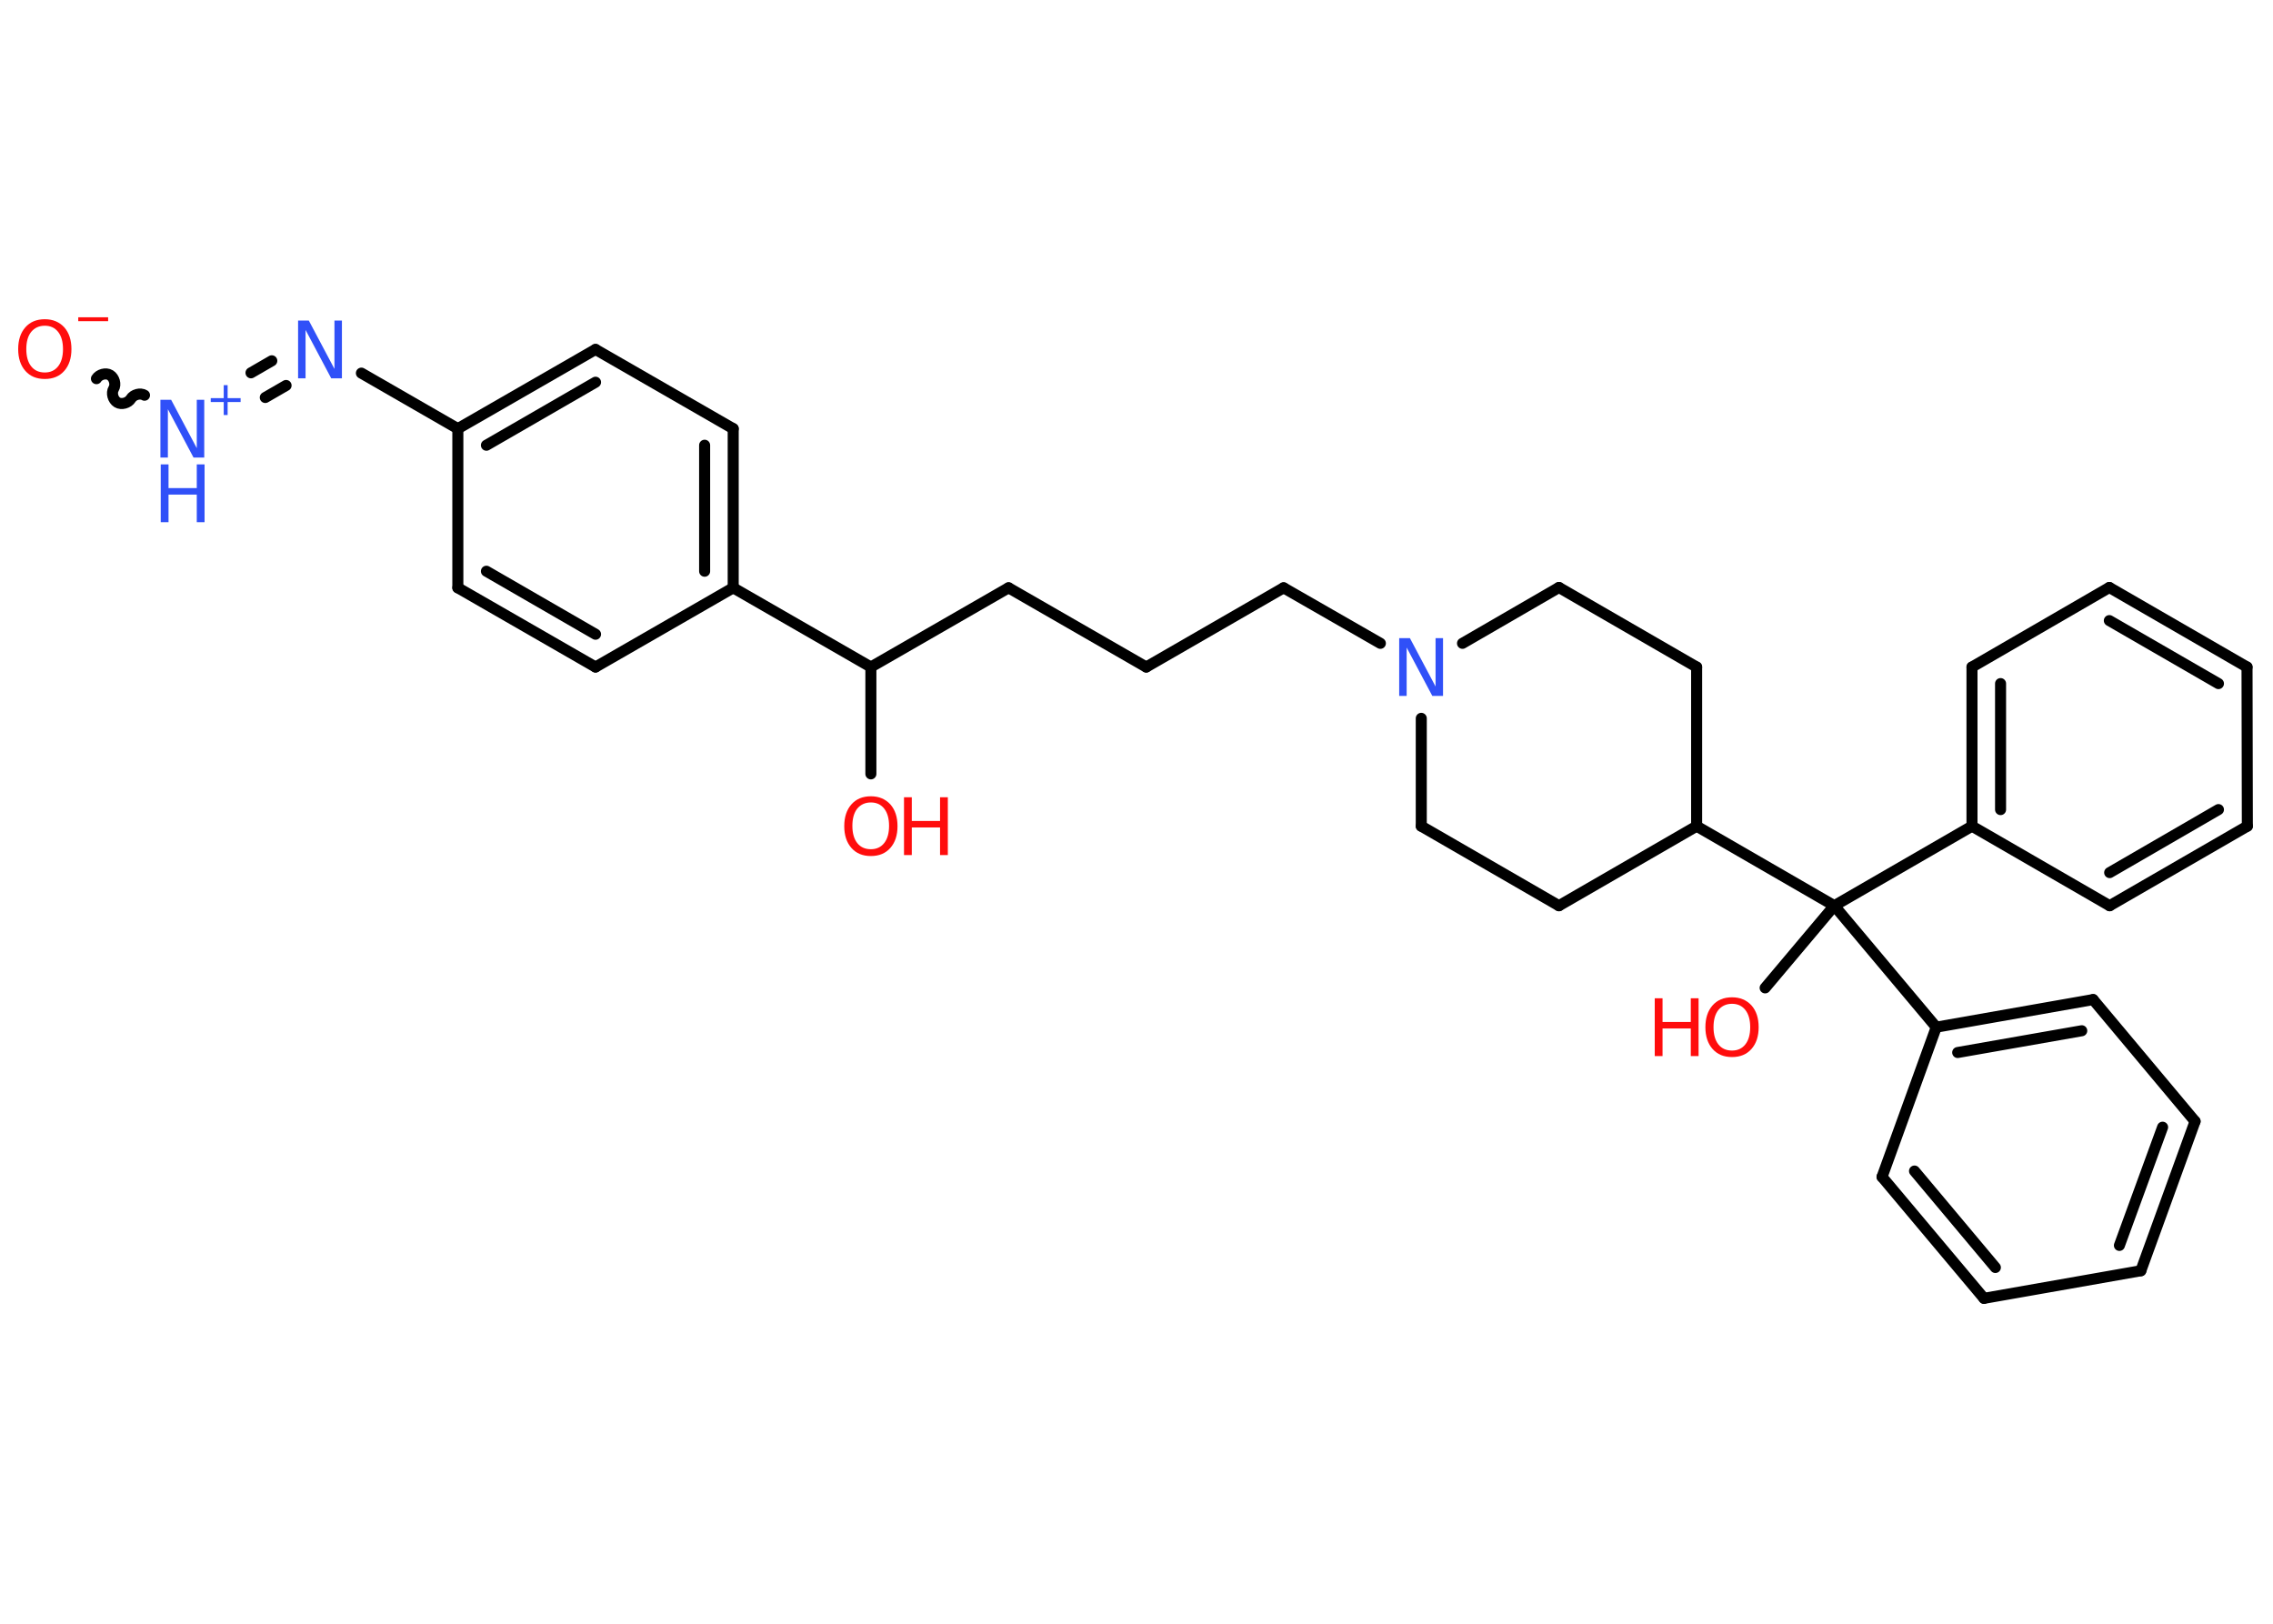 <?xml version='1.0' encoding='UTF-8'?>
<!DOCTYPE svg PUBLIC "-//W3C//DTD SVG 1.1//EN" "http://www.w3.org/Graphics/SVG/1.1/DTD/svg11.dtd">
<svg version='1.2' xmlns='http://www.w3.org/2000/svg' xmlns:xlink='http://www.w3.org/1999/xlink' width='70.0mm' height='50.0mm' viewBox='0 0 70.0 50.0'>
  <desc>Generated by the Chemistry Development Kit (http://github.com/cdk)</desc>
  <g stroke-linecap='round' stroke-linejoin='round' stroke='#000000' stroke-width='.34' fill='#FF0D0D'>
    <rect x='.0' y='.0' width='70.0' height='50.0' fill='#FFFFFF' stroke='none'/>
    <g id='mol1' class='mol'>
      <path id='mol1bnd1' class='bond' d='M4.45 12.17c-.13 -.08 -.34 -.02 -.42 .11c-.08 .13 -.29 .19 -.42 .11c-.13 -.08 -.19 -.29 -.11 -.42c.08 -.13 .02 -.34 -.11 -.42c-.13 -.08 -.34 -.02 -.42 .11' fill='none' stroke='#000000' stroke-width='.34'/>
      <g id='mol1bnd2' class='bond'>
        <line x1='7.73' y1='11.48' x2='8.37' y2='11.11'/>
        <line x1='8.17' y1='12.24' x2='8.81' y2='11.87'/>
      </g>
      <line id='mol1bnd3' class='bond' x1='11.13' y1='11.49' x2='14.1' y2='13.2'/>
      <g id='mol1bnd4' class='bond'>
        <line x1='18.34' y1='10.76' x2='14.1' y2='13.2'/>
        <line x1='18.34' y1='11.77' x2='14.98' y2='13.71'/>
      </g>
      <line id='mol1bnd5' class='bond' x1='18.34' y1='10.76' x2='22.58' y2='13.2'/>
      <g id='mol1bnd6' class='bond'>
        <line x1='22.58' y1='18.1' x2='22.58' y2='13.2'/>
        <line x1='21.7' y1='17.59' x2='21.7' y2='13.71'/>
      </g>
      <line id='mol1bnd7' class='bond' x1='22.58' y1='18.1' x2='26.82' y2='20.54'/>
      <line id='mol1bnd8' class='bond' x1='26.82' y1='20.54' x2='26.82' y2='23.83'/>
      <line id='mol1bnd9' class='bond' x1='26.82' y1='20.54' x2='31.06' y2='18.1'/>
      <line id='mol1bnd10' class='bond' x1='31.06' y1='18.1' x2='35.3' y2='20.54'/>
      <line id='mol1bnd11' class='bond' x1='35.3' y1='20.54' x2='39.53' y2='18.1'/>
      <line id='mol1bnd12' class='bond' x1='39.53' y1='18.1' x2='42.51' y2='19.81'/>
      <line id='mol1bnd13' class='bond' x1='45.04' y1='19.81' x2='48.01' y2='18.09'/>
      <line id='mol1bnd14' class='bond' x1='48.01' y1='18.09' x2='52.25' y2='20.54'/>
      <line id='mol1bnd15' class='bond' x1='52.25' y1='20.54' x2='52.25' y2='25.44'/>
      <line id='mol1bnd16' class='bond' x1='52.25' y1='25.44' x2='56.49' y2='27.89'/>
      <line id='mol1bnd17' class='bond' x1='56.49' y1='27.89' x2='54.36' y2='30.42'/>
      <line id='mol1bnd18' class='bond' x1='56.49' y1='27.89' x2='60.73' y2='25.44'/>
      <g id='mol1bnd19' class='bond'>
        <line x1='60.73' y1='20.54' x2='60.73' y2='25.44'/>
        <line x1='61.61' y1='21.05' x2='61.61' y2='24.93'/>
      </g>
      <line id='mol1bnd20' class='bond' x1='60.73' y1='20.54' x2='64.96' y2='18.09'/>
      <g id='mol1bnd21' class='bond'>
        <line x1='69.2' y1='20.54' x2='64.96' y2='18.09'/>
        <line x1='68.32' y1='21.05' x2='64.96' y2='19.11'/>
      </g>
      <line id='mol1bnd22' class='bond' x1='69.2' y1='20.54' x2='69.21' y2='25.44'/>
      <g id='mol1bnd23' class='bond'>
        <line x1='64.97' y1='27.89' x2='69.21' y2='25.44'/>
        <line x1='64.97' y1='26.87' x2='68.32' y2='24.93'/>
      </g>
      <line id='mol1bnd24' class='bond' x1='60.73' y1='25.44' x2='64.97' y2='27.89'/>
      <line id='mol1bnd25' class='bond' x1='56.49' y1='27.89' x2='59.63' y2='31.63'/>
      <g id='mol1bnd26' class='bond'>
        <line x1='64.46' y1='30.78' x2='59.63' y2='31.63'/>
        <line x1='64.11' y1='31.74' x2='60.29' y2='32.41'/>
      </g>
      <line id='mol1bnd27' class='bond' x1='64.46' y1='30.78' x2='67.6' y2='34.53'/>
      <g id='mol1bnd28' class='bond'>
        <line x1='65.93' y1='39.13' x2='67.6' y2='34.53'/>
        <line x1='65.27' y1='38.35' x2='66.6' y2='34.71'/>
      </g>
      <line id='mol1bnd29' class='bond' x1='65.93' y1='39.13' x2='61.1' y2='39.98'/>
      <g id='mol1bnd30' class='bond'>
        <line x1='57.96' y1='36.24' x2='61.1' y2='39.98'/>
        <line x1='58.96' y1='36.06' x2='61.45' y2='39.03'/>
      </g>
      <line id='mol1bnd31' class='bond' x1='59.63' y1='31.63' x2='57.96' y2='36.24'/>
      <line id='mol1bnd32' class='bond' x1='52.25' y1='25.44' x2='48.01' y2='27.89'/>
      <line id='mol1bnd33' class='bond' x1='48.01' y1='27.89' x2='43.77' y2='25.44'/>
      <line id='mol1bnd34' class='bond' x1='43.77' y1='22.12' x2='43.77' y2='25.44'/>
      <line id='mol1bnd35' class='bond' x1='22.58' y1='18.1' x2='18.34' y2='20.54'/>
      <g id='mol1bnd36' class='bond'>
        <line x1='14.1' y1='18.1' x2='18.34' y2='20.54'/>
        <line x1='14.98' y1='17.59' x2='18.34' y2='19.53'/>
      </g>
      <line id='mol1bnd37' class='bond' x1='14.1' y1='13.2' x2='14.1' y2='18.1'/>
      <g id='mol1atm1' class='atom'>
        <path d='M1.38 10.03q-.26 .0 -.42 .19q-.15 .19 -.15 .53q.0 .34 .15 .53q.15 .19 .42 .19q.26 .0 .41 -.19q.15 -.19 .15 -.53q.0 -.34 -.15 -.53q-.15 -.19 -.41 -.19zM1.38 9.83q.37 .0 .6 .25q.22 .25 .22 .67q.0 .42 -.22 .67q-.22 .25 -.6 .25q-.38 .0 -.6 -.25q-.22 -.25 -.22 -.67q.0 -.42 .22 -.67q.22 -.25 .6 -.25z' stroke='none'/>
        <path d='M2.41 9.77h.92v.12h-.92v-.12z' stroke='none'/>
      </g>
      <g id='mol1atm2' class='atom'>
        <path d='M4.95 12.31h.32l.79 1.49v-1.49h.23v1.78h-.33l-.79 -1.49v1.49h-.23v-1.78z' stroke='none' fill='#3050F8'/>
        <path d='M4.95 14.3h.24v.73h.87v-.73h.24v1.78h-.24v-.85h-.87v.85h-.24v-1.78z' stroke='none' fill='#3050F8'/>
        <path d='M7.01 11.86v.4h.4v.12h-.4v.4h-.12v-.4h-.4v-.12h.4v-.4h.12z' stroke='none' fill='#3050F8'/>
      </g>
      <path id='mol1atm3' class='atom' d='M9.19 9.87h.32l.79 1.49v-1.49h.23v1.78h-.33l-.79 -1.49v1.49h-.23v-1.78z' stroke='none' fill='#3050F8'/>
      <g id='mol1atm9' class='atom'>
        <path d='M26.82 24.71q-.26 .0 -.42 .19q-.15 .19 -.15 .53q.0 .34 .15 .53q.15 .19 .42 .19q.26 .0 .41 -.19q.15 -.19 .15 -.53q.0 -.34 -.15 -.53q-.15 -.19 -.41 -.19zM26.82 24.52q.37 .0 .6 .25q.22 .25 .22 .67q.0 .42 -.22 .67q-.22 .25 -.6 .25q-.38 .0 -.6 -.25q-.22 -.25 -.22 -.67q.0 -.42 .22 -.67q.22 -.25 .6 -.25z' stroke='none'/>
        <path d='M27.84 24.55h.24v.73h.87v-.73h.24v1.78h-.24v-.85h-.87v.85h-.24v-1.78z' stroke='none'/>
      </g>
      <path id='mol1atm13' class='atom' d='M43.1 19.65h.32l.79 1.49v-1.49h.23v1.78h-.33l-.79 -1.49v1.49h-.23v-1.78z' stroke='none' fill='#3050F8'/>
      <g id='mol1atm18' class='atom'>
        <path d='M53.34 30.91q-.26 .0 -.42 .19q-.15 .19 -.15 .53q.0 .34 .15 .53q.15 .19 .42 .19q.26 .0 .41 -.19q.15 -.19 .15 -.53q.0 -.34 -.15 -.53q-.15 -.19 -.41 -.19zM53.34 30.71q.37 .0 .6 .25q.22 .25 .22 .67q.0 .42 -.22 .67q-.22 .25 -.6 .25q-.38 .0 -.6 -.25q-.22 -.25 -.22 -.67q.0 -.42 .22 -.67q.22 -.25 .6 -.25z' stroke='none'/>
        <path d='M50.96 30.74h.24v.73h.87v-.73h.24v1.78h-.24v-.85h-.87v.85h-.24v-1.78z' stroke='none'/>
      </g>
    </g>
  </g>
</svg>

